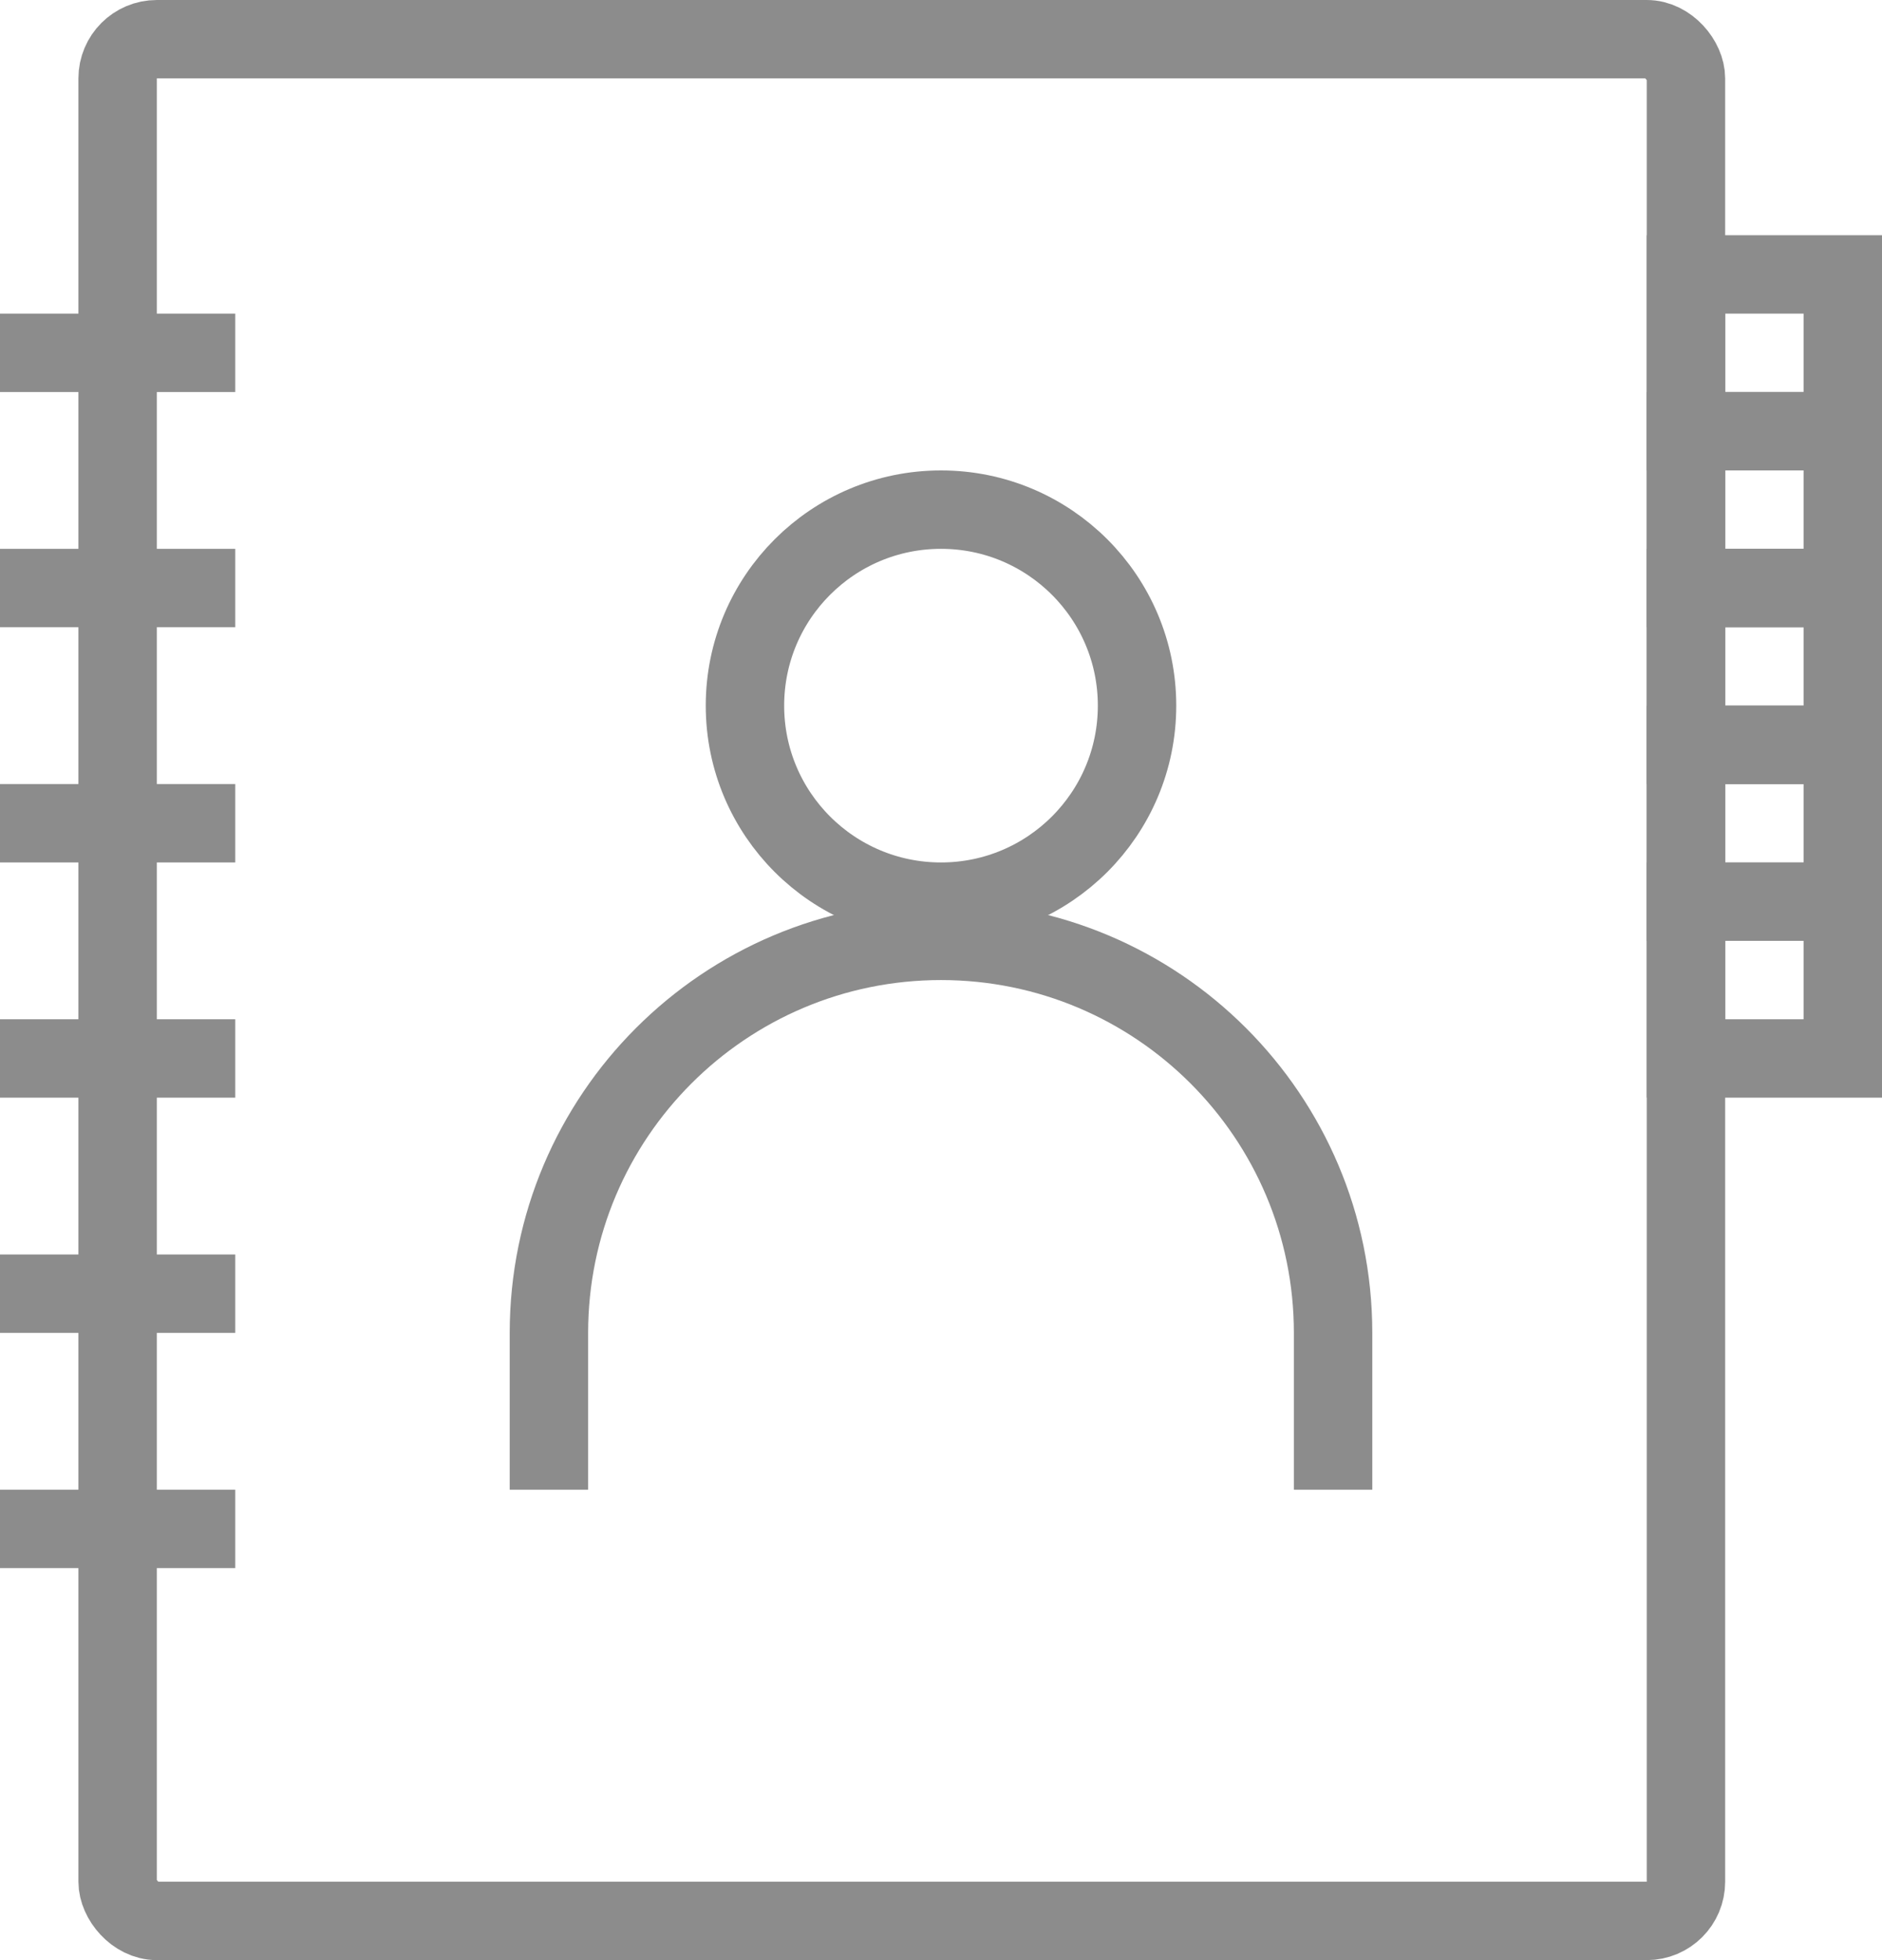 <svg width="24" height="25" viewBox="0 0 24 25" fill="none" xmlns="http://www.w3.org/2000/svg">
<rect x="1.5" y="0.5" width="20" height="24" rx="0.5" stroke="#8C8C8C"/>
<line y1="4.5" x2="3" y2="4.5" stroke="#8C8C8C"/>
<line y1="7.5" x2="3" y2="7.5" stroke="#8C8C8C"/>
<line y1="10.5" x2="3" y2="10.5" stroke="#8C8C8C"/>
<line y1="13.5" x2="3" y2="13.5" stroke="#8C8C8C"/>
<line y1="16.5" x2="3" y2="16.5" stroke="#8C8C8C"/>
<line y1="19.5" x2="3" y2="19.5" stroke="#8C8C8C"/>
<circle cx="12" cy="9" r="2.5" stroke="#8C8C8C"/>
<path d="M17 19V17C17 14.239 14.761 12 12 12V12C9.239 12 7 14.239 7 17V19" stroke="#8C8C8C"/>
<rect x="21.5" y="3.5" width="2" height="2" stroke="#8C8C8C"/>
<rect x="21.5" y="7.5" width="2" height="2" stroke="#8C8C8C"/>
<rect x="21.5" y="5.5" width="2" height="2" stroke="#8C8C8C"/>
<rect x="21.5" y="9.5" width="2" height="2" stroke="#8C8C8C"/>
<rect x="21.5" y="11.5" width="2" height="2" stroke="#8C8C8C"/>
</svg>
